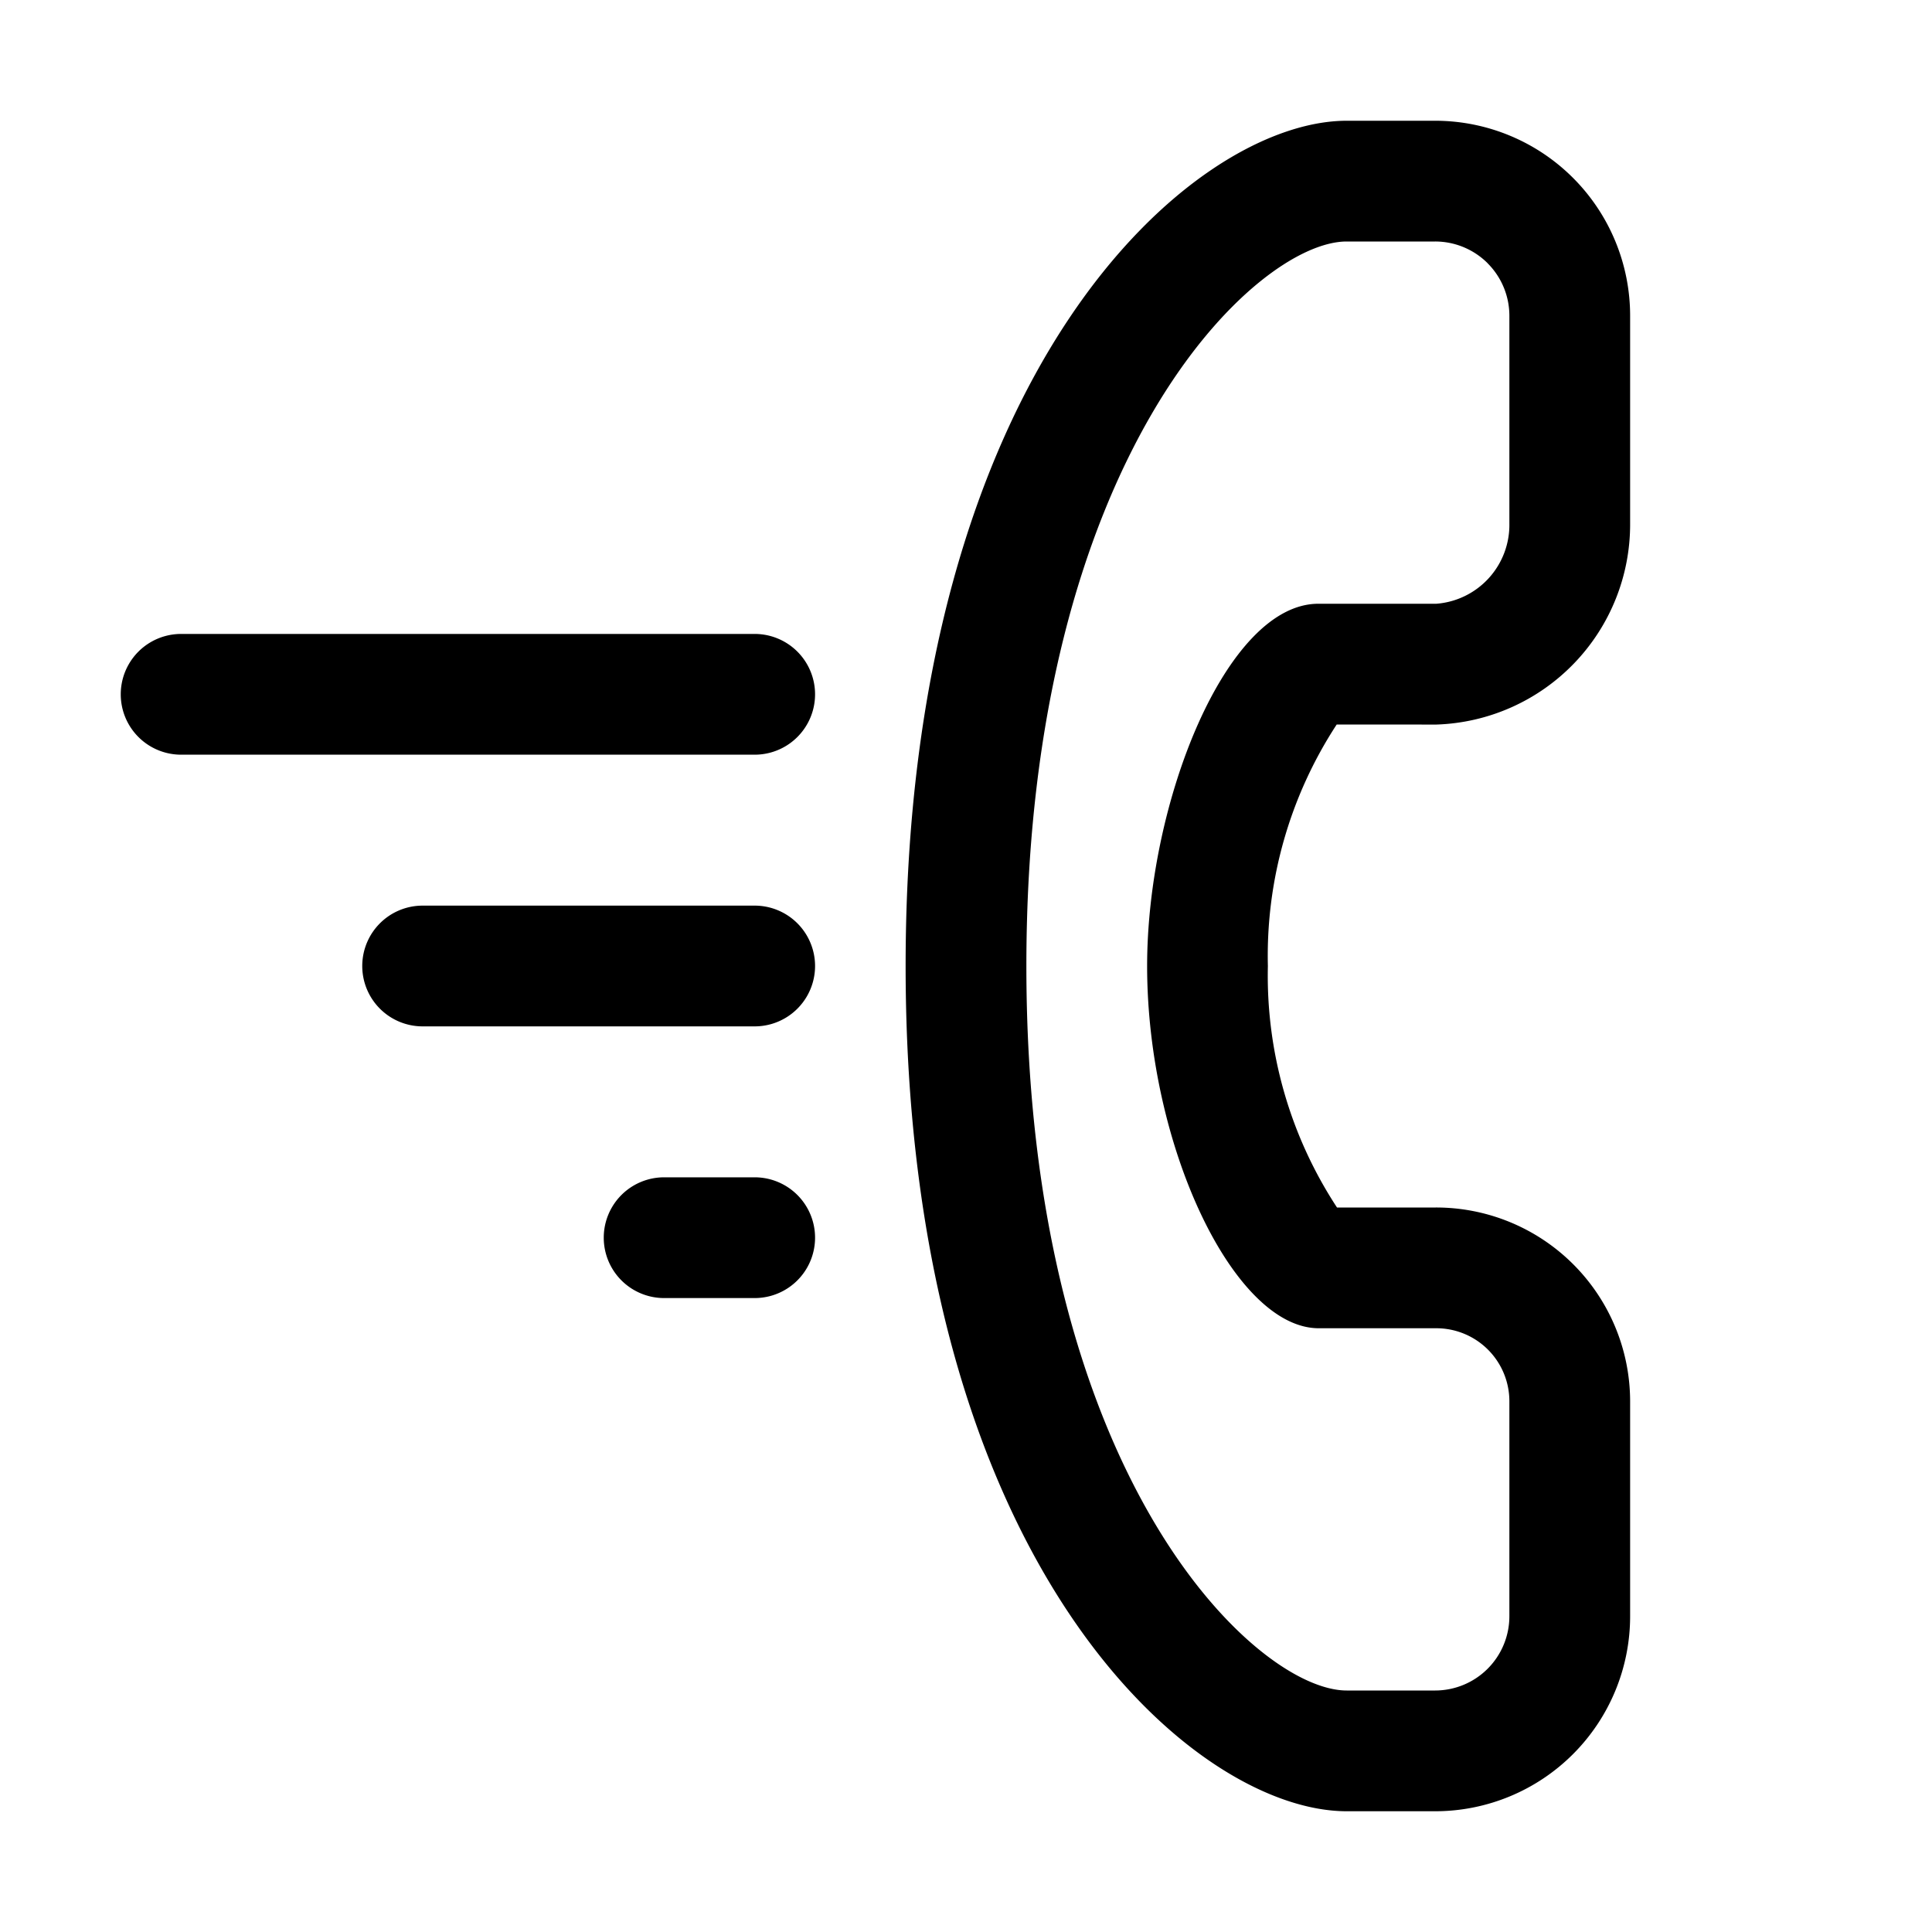 <svg xmlns="http://www.w3.org/2000/svg" width="32" height="32" viewBox="0 0 32 32"><path d="M22.305 30C19.758 30 15 25.894 15 16s4.758-14 7.305-14h1.467A3.23 3.23 0 0 1 27 5.229v3.44a3.317 3.317 0 0 1-3.21 3.332L22.14 12A7 7 0 0 0 21 16a7 7 0 0 0 1.145 4h1.636A3.214 3.214 0 0 1 27 23.202v3.57A3.23 3.23 0 0 1 23.771 30zM24.64 4.36A1.23 1.23 0 0 0 23.77 4h-1.466C20.795 4 17 7.57 17 16s3.795 12 5.305 12h1.467A1.23 1.23 0 0 0 25 26.771v-3.569A1.21 1.21 0 0 0 23.781 22h-1.938C20.435 22 19 18.972 19 16c0-2.701 1.309-6 2.837-6h1.954A1.31 1.31 0 0 0 25 8.67v-3.44c0-.326-.13-.639-.36-.869M3 10.5a1 1 0 1 0 0 2h9.5a1 1 0 1 0 0-2zM6 16a1 1 0 0 1 1-1h5.5a1 1 0 1 1 0 2H7a1 1 0 0 1-1-1M11 19.5a1 1 0 1 0 0 2h1.5a1 1 0 1 0 0-2z"/></svg>